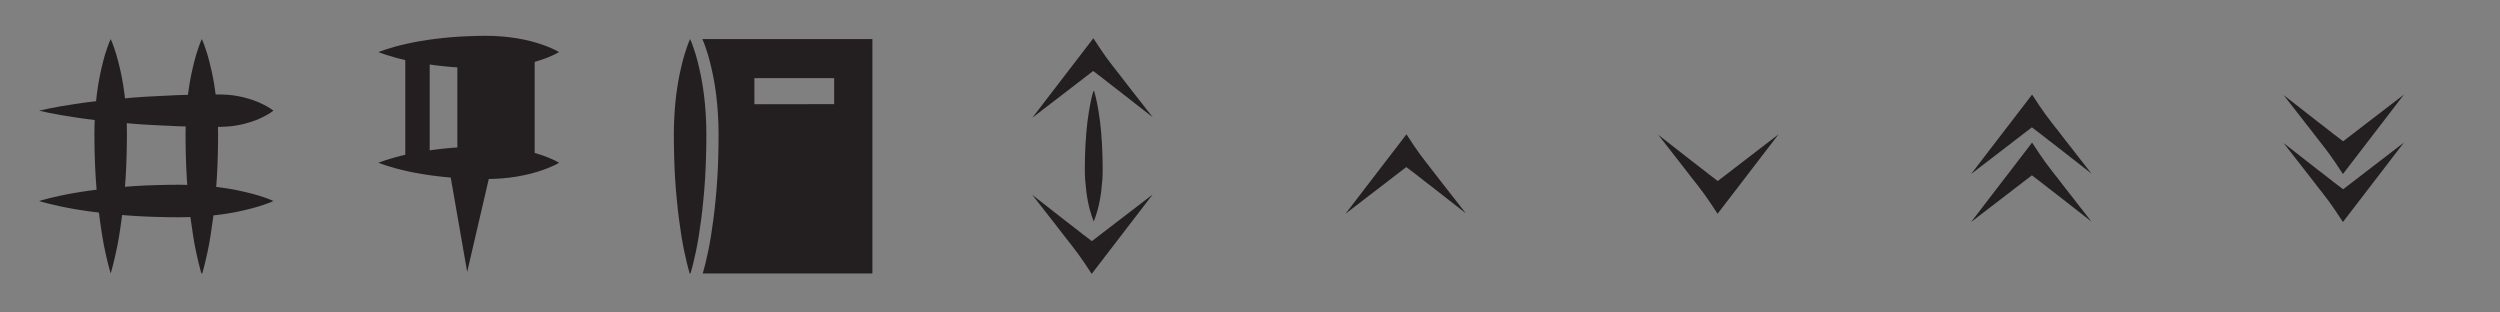 <?xml version="1.0" encoding="utf-8"?>
<!-- Generator: Adobe Illustrator 16.0.0, SVG Export Plug-In . SVG Version: 6.00 Build 0)  -->
<!DOCTYPE svg PUBLIC "-//W3C//DTD SVG 1.1//EN" "http://www.w3.org/Graphics/SVG/1.1/DTD/svg11.dtd">
<svg version="1.1"
	 id="svg8" xmlns:inkscape="http://www.inkscape.org/namespaces/inkscape" xmlns:sodipodi="http://sodipodi.sourceforge.net/DTD/sodipodi-0.dtd" xmlns:svg="http://www.w3.org/2000/svg" xmlns:dc="http://purl.org/dc/elements/1.1/" xmlns:rdf="http://www.w3.org/1999/02/22-rdf-syntax-ns#" xmlns:cc="http://creativecommons.org/ns#" inkscape:version="1.1 (c4e8f9ed74, 2021-05-24)" sodipodi:docname="icons.svg"
	 xmlns="http://www.w3.org/2000/svg" xmlns:xlink="http://www.w3.org/1999/xlink" x="0px" y="0px" width="192px" height="24px"
	 viewBox="0 0 192 24" enable-background="new 0 0 192 24" xml:space="preserve">
<rect x="0" y="0" width="192" height="24" fill="#808080" stroke="none"/>
<sodipodi:namedview  id="namedview10" showgrid="true" pagecolor="#ffffff" inkscape:cy="10" guidetolerance="10" inkscape:cx="99.375001" inkscape:zoom="4" gridtolerance="10" objecttolerance="10" borderopacity="1" bordercolor="#666666" inkscape:pagecheckerboard="0" inkscape:window-maximized="1" inkscape:snap-bbox="true" inkscape:snap-nodes="true" inkscape:current-layer="svg8" inkscape:window-y="0" inkscape:window-x="0" inkscape:snap-center="false" inkscape:showpageshadow="false" inkscape:window-height="847" inkscape:window-width="1600" inkscape:pageshadow="2" inkscape:pageopacity="0">
	<inkscape:grid  id="grid14" type="xygrid"></inkscape:grid>
</sodipodi:namedview>
<rect id="rect835" y="-4" fill="#D0E9F3" width="24" height="2"/>
<rect id="rect846" x="24" y="-3" fill="#D0E9F3" width="24" height="2"/>
<rect id="rect857" x="48" y="-4" fill="#D0E9F3" width="24" height="2"/>
<rect id="rect827" x="72" y="-3" fill="#D0E9F3" width="24" height="2"/>
<rect id="rect836" x="96" y="-4" fill="#D0E9F3" width="24" height="2"/>
<rect id="rect838" x="120" y="-3" fill="#D0E9F3" width="24" height="2"/>
<rect id="rect840" x="144" y="-4" fill="#D0E9F3" width="24" height="2"/>
<rect id="rect851" x="168" y="-3" fill="#D0E9F3" width="24" height="2"/>
<path fill="#231F20" d="M5.25,5.438"/>
<g>
	<line fill="#231F20" x1="8.5" y1="3" x2="8.5" y2="21"/>
	<path fill="#231F20" d="M8.5,3c0,0,0.137,0.281,0.297,0.773c0.174,0.492,0.358,1.195,0.535,2.039
		c0.171,0.844,0.301,1.828,0.367,2.883C9.771,9.75,9.752,10.875,9.723,12c-0.03,1.125-0.103,2.25-0.21,3.305
		c-0.1,1.055-0.237,2.039-0.376,2.883C8.852,19.875,8.5,21,8.5,21s-0.352-1.125-0.637-2.813c-0.139-0.844-0.276-1.828-0.376-2.883
		C7.38,14.25,7.307,13.125,7.277,12c-0.029-1.125-0.049-2.25,0.024-3.305c0.066-1.055,0.196-2.039,0.367-2.883
		c0.176-0.844,0.36-1.547,0.535-2.039C8.363,3.281,8.5,3,8.5,3z"/>
</g>
<g>
	<line fill="#231F20" x1="15.5" y1="3" x2="15.5" y2="21"/>
	<path fill="#231F20" d="M15.5,3c0,0,0.136,0.281,0.295,0.773c0.174,0.492,0.357,1.195,0.533,2.039
		c0.171,0.844,0.301,1.828,0.368,2.883c0.074,1.055,0.057,2.18,0.029,3.305s-0.097,2.25-0.202,3.305
		c-0.098,1.055-0.231,2.039-0.367,2.883C15.878,19.875,15.531,21,15.531,21h-0.063c0,0-0.347-1.125-0.625-2.813
		c-0.136-0.844-0.27-1.828-0.367-2.883c-0.104-1.055-0.174-2.18-0.202-3.305s-0.045-2.25,0.029-3.305
		c0.067-1.055,0.197-2.039,0.368-2.883c0.176-0.844,0.359-1.547,0.533-2.039C15.364,3.281,15.5,3,15.5,3z"/>
</g>
<g>
	<line fill="#231F20" x1="53" y1="3" x2="53" y2="21"/>
	<path fill="#231F20" d="M53,3c0,0,0.136,0.281,0.295,0.773c0.174,0.492,0.357,1.195,0.533,2.039
		c0.171,0.844,0.301,1.828,0.368,2.883c0.074,1.055,0.057,2.18,0.029,3.305s-0.097,2.25-0.202,3.305
		c-0.098,1.055-0.231,2.039-0.367,2.883C53.378,19.875,53.031,21,53.031,21h-0.063c0,0-0.347-1.125-0.625-2.813
		c-0.136-0.844-0.27-1.828-0.367-2.883c-0.104-1.055-0.174-2.18-0.202-3.305s-0.045-2.25,0.029-3.305
		c0.067-1.055,0.197-2.039,0.368-2.883c0.176-0.844,0.359-1.547,0.533-2.039C52.864,3.281,53,3,53,3z"/>
</g>
<g>
	<line fill="#231F20" x1="84" y1="17.003" x2="84" y2="6.997"/>
	<path fill="#231F20" d="M84,17.003c0,0-0.276-0.625-0.454-1.563c-0.091-0.469-0.159-1.016-0.203-1.603
		c-0.045-0.586-0.026-1.212-0.014-1.837c0.032-1.251,0.142-2.501,0.301-3.439c0.147-0.938,0.339-1.563,0.339-1.563h0.063
		c0,0,0.191,0.625,0.339,1.563c0.159,0.938,0.269,2.188,0.301,3.439c0.013,0.625,0.031,1.251-0.014,1.837
		c-0.044,0.587-0.112,1.134-0.203,1.603C84.276,16.378,84,17.003,84,17.003z"/>
</g>
<g>
	<line fill="#231F20" x1="21" y1="15.438" x2="3" y2="15.438"/>
	<path fill="#231F20" d="M21,15.438c0,0-0.281,0.138-0.773,0.298c-0.492,0.175-1.195,0.358-2.039,0.535
		c-0.844,0.171-1.828,0.301-2.883,0.366c-1.055,0.072-2.18,0.053-3.305,0.022c-1.125-0.029-2.25-0.102-3.305-0.21
		c-1.055-0.1-2.04-0.237-2.883-0.376C4.125,15.789,3,15.438,3,15.438s1.125-0.352,2.813-0.636c0.844-0.139,1.829-0.276,2.883-0.376
		c1.055-0.108,2.18-0.181,3.305-0.21c1.125-0.03,2.25-0.05,3.305,0.022c1.055,0.065,2.039,0.195,2.883,0.366
		c0.844,0.177,1.547,0.36,2.039,0.535C20.719,15.3,21,15.438,21,15.438z"/>
</g>
<g>
	<line fill="#231F20" x1="42.938" y1="12.5" x2="29.063" y2="12.5"/>
	<path fill="#231F20" d="M42.938,12.5c0,0-0.054,0.029-0.156,0.083c-0.102,0.058-0.25,0.136-0.44,0.215
		c-0.379,0.168-0.921,0.369-1.572,0.536c-0.65,0.169-1.409,0.301-2.222,0.365c-0.813,0.072-1.68,0.053-2.547,0.022
		c-1.734-0.062-3.469-0.292-4.77-0.585c-1.301-0.286-2.168-0.637-2.168-0.637s0.867-0.351,2.168-0.637
		c1.301-0.293,3.035-0.523,4.77-0.585c0.867-0.031,1.734-0.05,2.547,0.022c0.813,0.065,1.572,0.196,2.222,0.365
		c0.65,0.167,1.192,0.369,1.572,0.537c0.19,0.079,0.339,0.157,0.44,0.214C42.883,12.471,42.938,12.5,42.938,12.5z"/>
</g>
<g>
	<line fill="#231F20" x1="42.938" y1="4" x2="29.063" y2="4"/>
	<path fill="#231F20" d="M42.938,4c0,0-0.054,0.029-0.156,0.083c-0.102,0.058-0.25,0.136-0.44,0.215
		c-0.379,0.168-0.921,0.369-1.572,0.536c-0.65,0.169-1.409,0.301-2.222,0.365C37.734,5.271,36.867,5.252,36,5.222
		c-1.734-0.062-3.469-0.292-4.77-0.585C29.93,4.351,29.063,4,29.063,4s0.867-0.351,2.168-0.637C32.531,3.07,34.266,2.84,36,2.778
		c0.867-0.031,1.734-0.05,2.547,0.022c0.813,0.065,1.572,0.196,2.222,0.365c0.65,0.167,1.192,0.369,1.572,0.537
		c0.19,0.079,0.339,0.157,0.44,0.214C42.883,3.971,42.938,4,42.938,4z"/>
</g>
<g>
	<line fill="#231F20" x1="21" y1="8.5" x2="3" y2="8.5"/>
	<path fill="#231F20" d="M21,8.5c0,0-0.281,0.23-0.773,0.472c-0.492,0.259-1.195,0.512-2.039,0.659
		c-0.844,0.156-1.828,0.114-2.883,0.106C14.25,9.724,13.125,9.681,12,9.615C10.875,9.573,9.75,9.46,8.695,9.374
		c-1.055-0.118-2.04-0.217-2.883-0.355C4.125,8.775,3,8.5,3,8.5s1.125-0.275,2.813-0.519c0.844-0.138,1.829-0.237,2.883-0.355
		C9.75,7.54,10.875,7.427,12,7.385c1.125-0.066,2.25-0.109,3.305-0.123c1.055-0.008,2.039-0.05,2.883,0.106
		c0.844,0.147,1.547,0.4,2.039,0.659C20.719,8.27,21,8.5,21,8.5z"/>
</g>
<rect x="31.125" y="4" fill="#231F20" width="1.875" height="8"/>
<rect x="35.125" y="4.688" fill="#231F20" width="5.938" height="7.252"/>
<polyline fill="#231F20" points="33.406,13.188 34.5,12.969 35.879,20.879 37.625,13.375 "/>
<path fill="#231F20" d="M53.938,3c0,0,0.136,0.281,0.295,0.773c0.174,0.492,0.357,1.195,0.533,2.039
	c0.171,0.844,0.301,1.828,0.368,2.883c0.074,1.055,0.057,2.18,0.029,3.305s-0.097,2.25-0.202,3.305
	c-0.098,1.055-0.231,2.039-0.367,2.883C54.315,19.875,53.969,21,53.969,21H67V3H53.938z M64.063,7v1H61h-3.063V7V6H61h3.063V7z"/>
<path fill="#231F20" stroke="#FFFFFF" stroke-miterlimit="10" d="M79.062,15.063"/>
<path fill="#231F20" d="M103.333,16.417l4.029-5.248l0.655-0.854l0.563,0.854c0.609,0.925,1.317,1.751,1.976,2.627l2.018,2.585
	l-2.584-2.019c-0.877-0.658-1.703-1.366-2.628-1.976l1.218,0L103.333,16.417z"/>
<path fill="#231F20" d="M151.38,13.365l4.029-5.247l0.655-0.854l0.563,0.854c0.609,0.925,1.317,1.751,1.976,2.627l2.018,2.584
	l-2.584-2.018c-0.877-0.658-1.703-1.366-2.628-1.976l1.218,0L151.38,13.365z"/>
<path fill="#231F20" d="M151.38,17.051l4.029-5.247l0.655-0.854l0.563,0.854c0.609,0.925,1.317,1.751,1.976,2.628l2.018,2.584
	l-2.584-2.018c-0.877-0.658-1.703-1.367-2.628-1.977h1.218L151.38,17.051z"/>
<path fill="#231F20" d="M184.621,10.95l-4.029,5.247l-0.655,0.854l-0.563-0.854c-0.609-0.925-1.317-1.752-1.976-2.627l-2.018-2.585
	l2.584,2.019c0.877,0.658,1.703,1.365,2.628,1.976l-1.218-0.001L184.621,10.95z"/>
<path fill="#231F20" d="M184.621,7.265l-4.029,5.247l-0.655,0.854l-0.563-0.854c-0.609-0.925-1.317-1.751-1.976-2.628L175.38,7.3
	l2.584,2.018c0.877,0.658,1.703,1.367,2.628,1.977h-1.218L184.621,7.265z"/>
<path fill="#231F20" d="M79.285,9.04l4.03-5.248l0.655-0.854l0.563,0.854c0.609,0.925,1.317,1.751,1.976,2.627l2.018,2.585
	l-2.584-2.019c-0.876-0.659-1.702-1.366-2.627-1.976h1.218L79.285,9.04z"/>
<path fill="#231F20" d="M88.526,14.935l-4.03,5.247l-0.655,0.854l-0.563-0.854c-0.609-0.925-1.317-1.752-1.976-2.627l-2.018-2.585
	l2.584,2.018c0.876,0.659,1.702,1.366,2.627,1.976h-1.218L88.526,14.935z"/>
<path fill="#231F20" d="M136.593,10.315l-4.029,5.249l-0.655,0.854l-0.563-0.854c-0.609-0.926-1.317-1.752-1.976-2.629l-2.018-2.584
	l2.584,2.018c0.877,0.658,1.703,1.367,2.628,1.977h-1.218L136.593,10.315z"/>
</svg>
